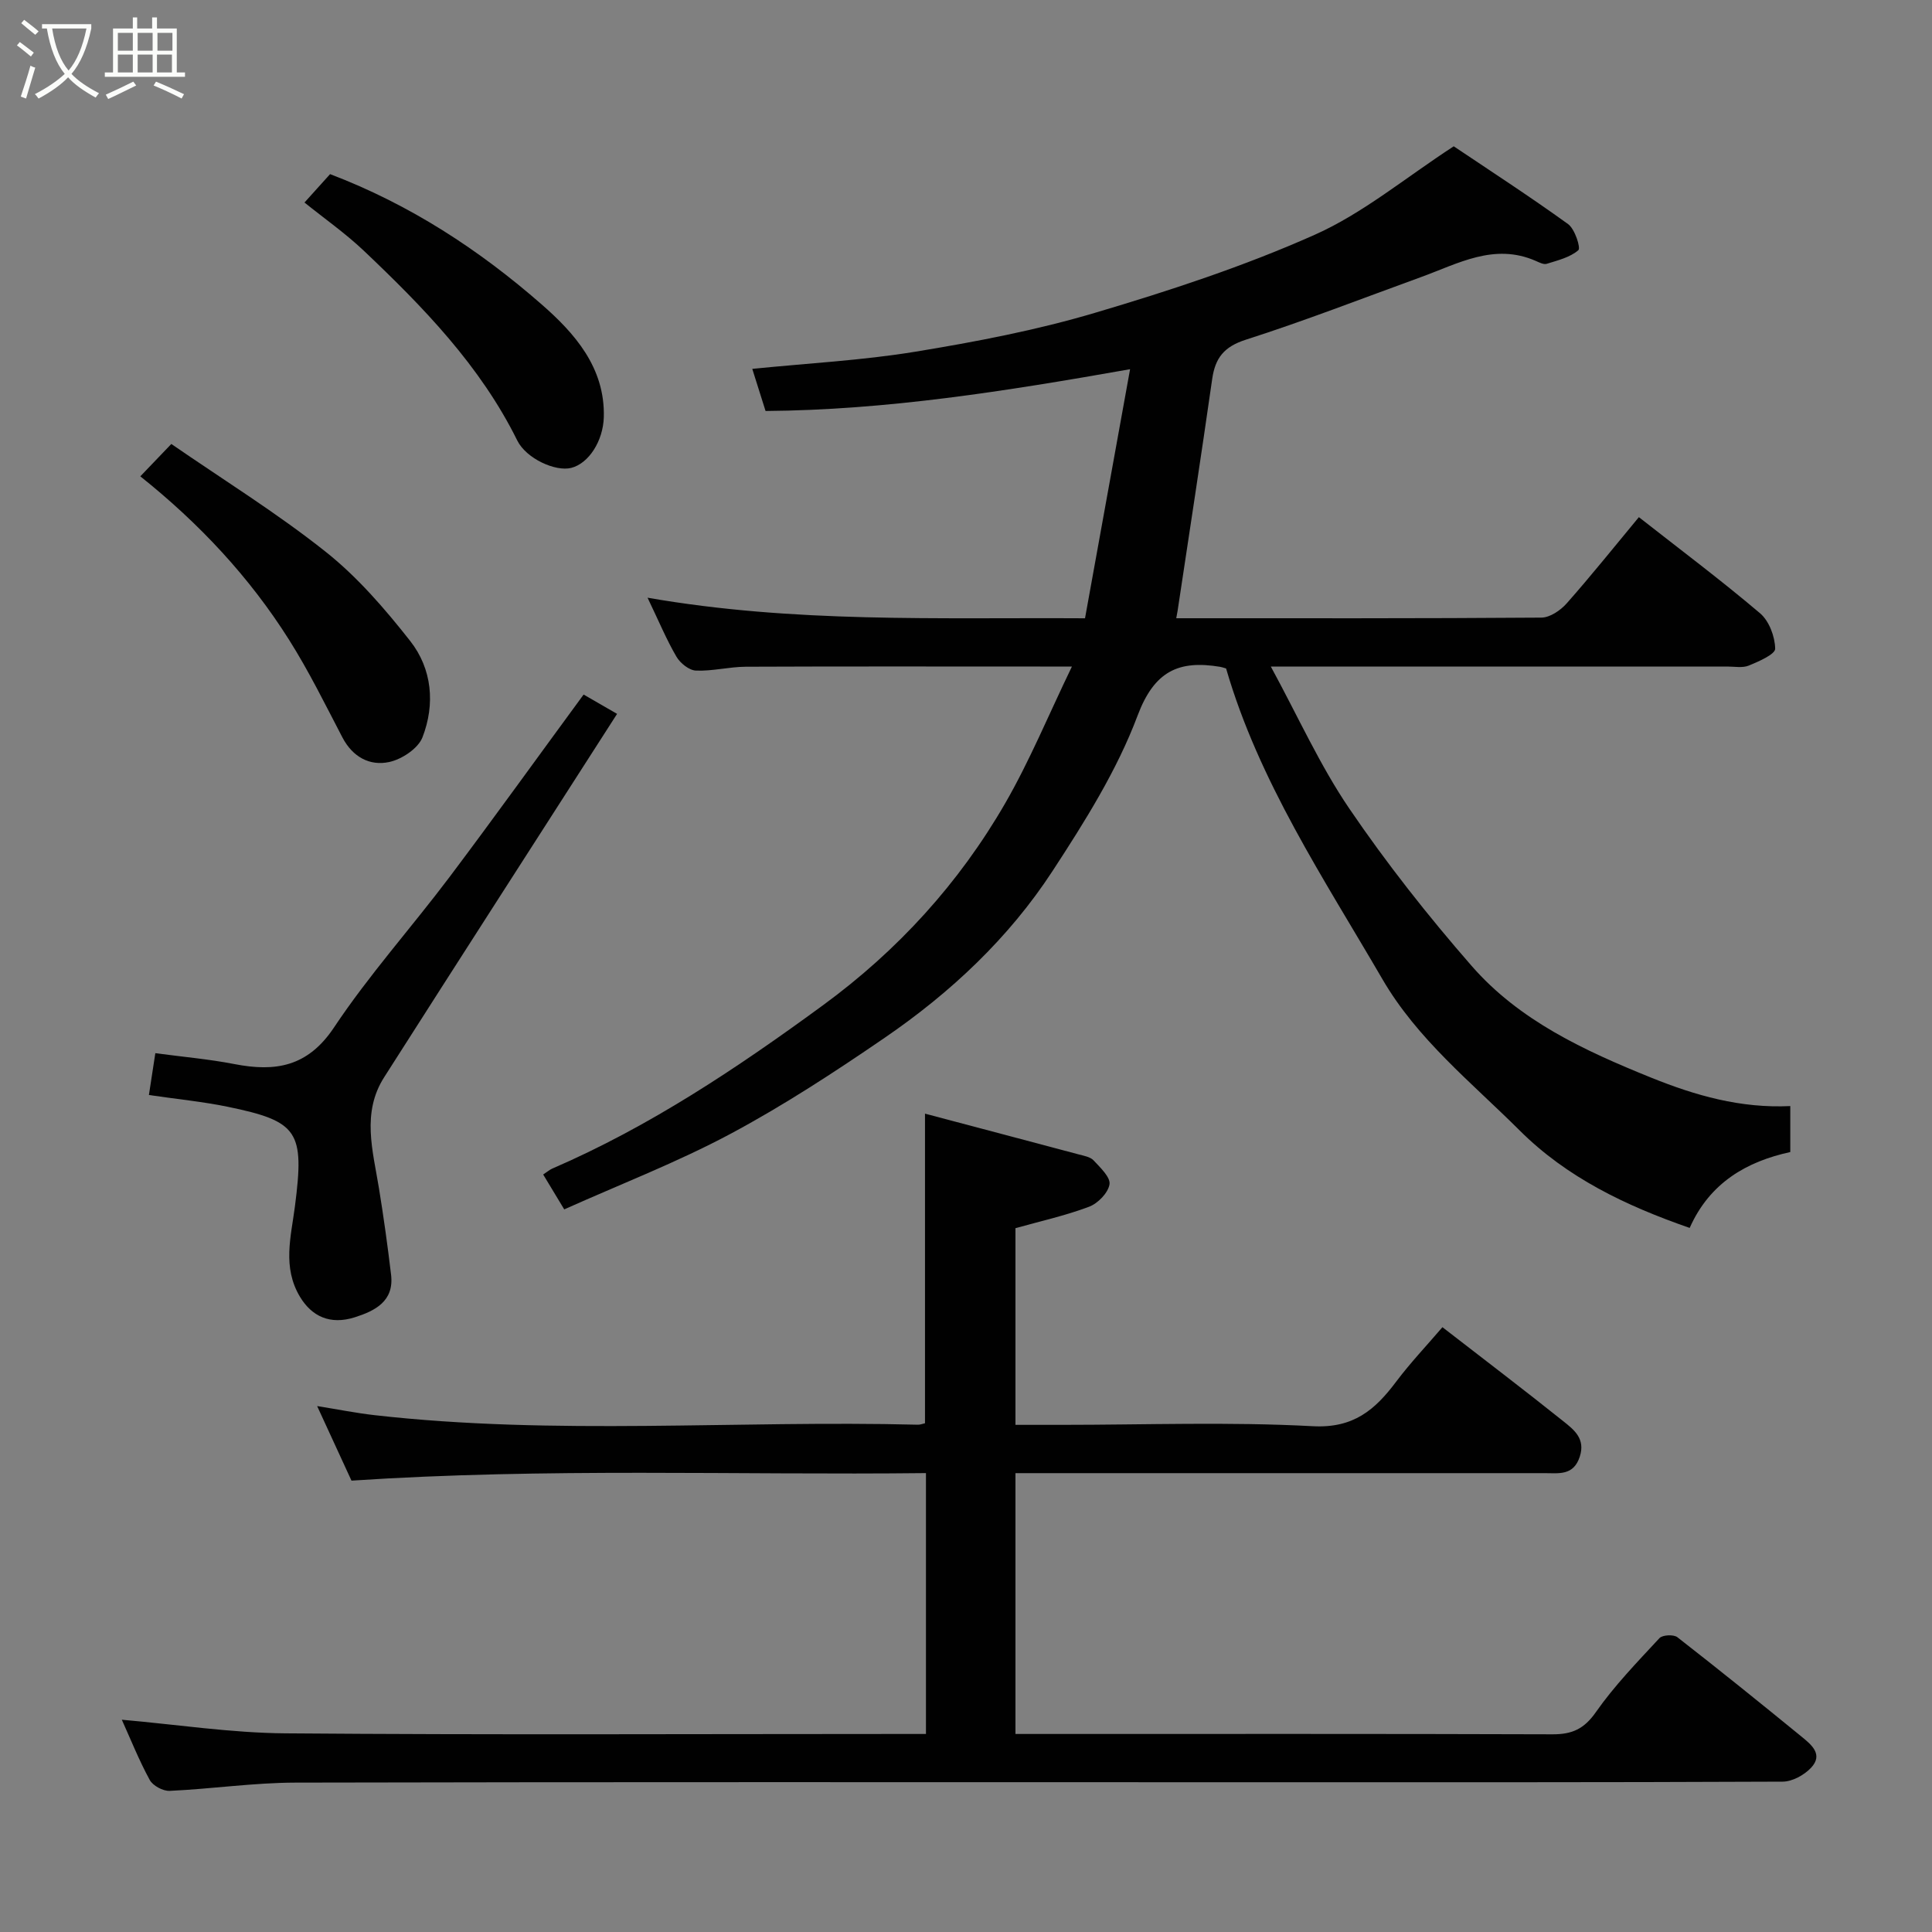 <svg enable-background="new 0 0 400 400" viewBox="0 0 400 400" xmlns="http://www.w3.org/2000/svg"><rect x="0" y="0" width="400" height="400" fill="#808080" stroke="none"/><path d="m6.4 11.7c-1-.8-1.9-1.6-2.9-2.3l.6-.7c.9.7 1.9 1.4 2.9 2.2zm-2.1 8.3c.7-2.1 1.4-4.2 2-6.4.2.1.6.3 1 .4-.7 2.3-1.3 4.4-1.9 6.4zm3-12.8c-1.1-.9-2.1-1.7-2.9-2.4l.6-.7c1 .8 2 1.5 3 2.4zm1.4-1.3v-.9h10.2v.9c-.9 4.2-2.3 7.3-4.1 9.4 1.3 1.4 3.2 2.7 5.7 4-.2.2-.4.5-.7.9-2.5-1.4-4.4-2.7-5.7-4.2-1.4 1.5-3.5 3-6.1 4.4 0 0 0 0-.1-.1-.3-.4-.5-.7-.7-.8 2.7-1.4 4.7-2.8 6.2-4.2-1.8-2.2-3-5.3-3.7-9.4zm9.2 0h-7.1c.6 3.8 1.7 6.7 3.4 8.7 1.7-2 2.9-4.8 3.7-8.7z" fill="#fbfcfa"/><path d="m31.6 3.6h.9v2.3h4.1v9.1h1.7v.9h-16.6v-.9h1.7v-9.1h4.1v-2.3h.9v2.3h3.1v-2.3zm-4 13.3.6.8c-1.9.9-3.8 1.9-5.8 2.8-.2-.3-.3-.6-.5-.9 2-.9 3.9-1.8 5.7-2.7zm-3.2-10.1v3.7h3.1v-3.7zm0 4.5v3.7h3.1v-3.7zm4.1-4.5v3.7h3.1v-3.7zm0 4.5v3.7h3.1v-3.7zm9.1 9.1c-2.1-1.1-4.1-2-5.8-2.7l.5-.8c2.2.9 4.1 1.8 5.8 2.6zm-1.9-13.6h-3.1v3.7h3.1zm-3.2 4.5v3.7h3.1v-3.7z" fill="#fbfcfa"/><g fill="#010101"><path d="m300.98 30.29c7.31 4.91 15.64 10.31 23.68 16.11 1.4 1.01 2.65 4.94 2.12 5.4-1.72 1.49-4.25 2.1-6.55 2.82-.65.2-1.57-.3-2.31-.62-8.6-3.74-16.05.59-23.72 3.37-12.07 4.38-24.04 9.05-36.26 12.96-4.53 1.45-6.35 3.79-6.97 8.15-2.29 16.01-4.75 31.99-7.16 47.98-.07.44-.16.87-.28 1.54 25.29 0 50.45.06 75.6-.13 1.78-.01 3.97-1.51 5.24-2.95 5.1-5.77 9.92-11.8 14.94-17.85 8.49 6.66 16.99 13.03 25.08 19.89 1.88 1.59 3.1 4.83 3.14 7.34.02 1.17-3.4 2.65-5.46 3.5-1.29.53-2.95.2-4.45.2-29.33.01-58.65 0-87.98 0-1.78 0-3.56 0-6.53 0 5.67 10.42 10.16 20.46 16.25 29.41 7.72 11.35 16.28 22.2 25.31 32.55 9.9 11.36 23.38 17.57 37.15 23.14 9.2 3.72 18.52 6.39 28.84 5.9v9.52c-8.96 1.94-16.67 6.31-20.83 15.71-13.27-4.61-25.42-10.43-35.2-20.18-9.99-9.96-21.18-18.87-28.42-31.33-12.12-20.83-25.59-40.98-32.36-64.32-.59-.17-.9-.29-1.23-.34-8.54-1.42-13.62.83-17.1 10.11-4.26 11.34-10.92 21.93-17.6 32.16-9.06 13.89-21.11 25.19-34.77 34.54-10.35 7.09-20.91 14-31.95 19.9-11.03 5.89-22.78 10.42-34.38 15.62-1.56-2.58-2.87-4.76-4.36-7.22.89-.59 1.34-.99 1.87-1.22 20.21-8.73 38.36-20.87 56.04-33.81 15.49-11.34 28.19-25.27 37.75-41.84 5.07-8.79 8.96-18.26 13.81-28.3-3.03 0-4.8 0-6.57 0-20.33 0-40.66-.05-60.98.04-3.43.02-6.88.94-10.29.8-1.42-.06-3.26-1.54-4.04-2.88-2.04-3.48-3.6-7.25-5.98-12.21 30.35 5.28 59.82 4.08 90.57 4.26 3.03-16.75 6.06-33.48 9.33-51.57-25.87 4.57-50.42 8.46-75.47 8.65-.96-3.04-1.82-5.77-2.75-8.72 11.56-1.17 22.75-1.75 33.74-3.55 12.51-2.05 25.07-4.45 37.2-8.05 15.42-4.57 30.82-9.62 45.48-16.15 10.01-4.45 18.74-11.78 28.81-18.33z"/><path d="m25.22 356.05c11.42 1 22.63 2.73 33.85 2.82 42.15.34 84.3.13 126.46.13h6.18c0-17.98 0-35.58 0-54.01-39.28.44-78.71-1.12-118.94 1.56-2.12-4.59-4.47-9.71-7.11-15.44 4.34.7 8.08 1.45 11.85 1.88 37.45 4.25 75.04 1.03 112.56 1.98.46.01.93-.19 1.44-.3 0-21.1 0-42.11 0-64.1 10.64 2.82 21.22 5.61 31.79 8.43 1.09.29 2.43.51 3.13 1.26 1.38 1.48 3.52 3.5 3.28 4.95-.29 1.78-2.42 3.96-4.25 4.64-4.96 1.86-10.19 3.02-15.22 4.43v40.72h9.57c17.33 0 34.69-.65 51.97.28 8.47.46 12.91-3.4 17.28-9.22 2.94-3.91 6.33-7.48 9.58-11.28 8.56 6.63 16.88 12.96 25.04 19.48 2.2 1.76 4.62 3.61 3.39 7.34-1.3 3.97-4.34 3.4-7.27 3.4-34.66.01-69.31 0-103.97 0-1.79 0-3.57 0-5.59 0v54h5.27c35.32 0 70.64-.05 105.96.07 4.03.01 6.51-1.12 8.93-4.58 3.85-5.5 8.59-10.39 13.17-15.33.63-.68 2.93-.79 3.7-.2 8.66 6.74 17.21 13.64 25.72 20.59 2.02 1.65 4.59 3.7 1.94 6.48-1.42 1.49-3.85 2.83-5.84 2.84-37.82.17-75.64.12-113.46.12-64.81 0-129.62-.07-194.44.08-8.69.02-17.37 1.31-26.07 1.71-1.38.06-3.48-1.07-4.12-2.26-2.24-4.11-3.99-8.51-5.78-12.47z"/><path d="m120.83 143.8c2.35 1.36 4.7 2.72 6.93 4-16.26 25.35-32.3 50.25-48.23 75.24-4.7 7.37-2.33 15.23-1.07 22.98.97 5.95 1.8 11.93 2.51 17.92.65 5.5-3.37 7.47-7.51 8.79-5.16 1.64-8.93-.23-11.34-4.22-3.7-6.14-1.87-12.47-1.06-18.73 2-15.54.76-17.62-13.99-20.65-5.11-1.05-10.33-1.55-16.24-2.42.45-2.9.87-5.67 1.33-8.66 5.74.77 11.09 1.23 16.34 2.25 8.52 1.66 15.21.6 20.67-7.6 7.23-10.86 16.03-20.67 23.9-31.12 9.31-12.38 18.36-24.98 27.76-37.78z"/><path d="m29.05 98.62c1.99-2.08 3.71-3.87 6.42-6.7 10.7 7.38 21.78 14.24 31.92 22.29 6.6 5.23 12.29 11.83 17.53 18.49 4.56 5.8 5.2 13.11 2.55 19.95-.9 2.32-4.28 4.56-6.9 5.12-4.03.86-7.56-1.05-9.67-5.08-3.55-6.8-6.94-13.71-11.03-20.19-8.18-12.97-18.55-24.09-30.82-33.88z"/><path d="m63.04 41.93c2.15-2.39 3.82-4.24 5.3-5.88 16.58 6.31 30.93 15.71 43.83 27 6.75 5.9 13.14 13.05 12.84 23.34-.14 4.89-3.1 9.55-6.73 10.48-3.27.83-9.32-1.92-11.18-5.66-7.67-15.51-19.49-27.65-31.82-39.34-3.8-3.59-8.12-6.62-12.24-9.94z"/></g></svg>